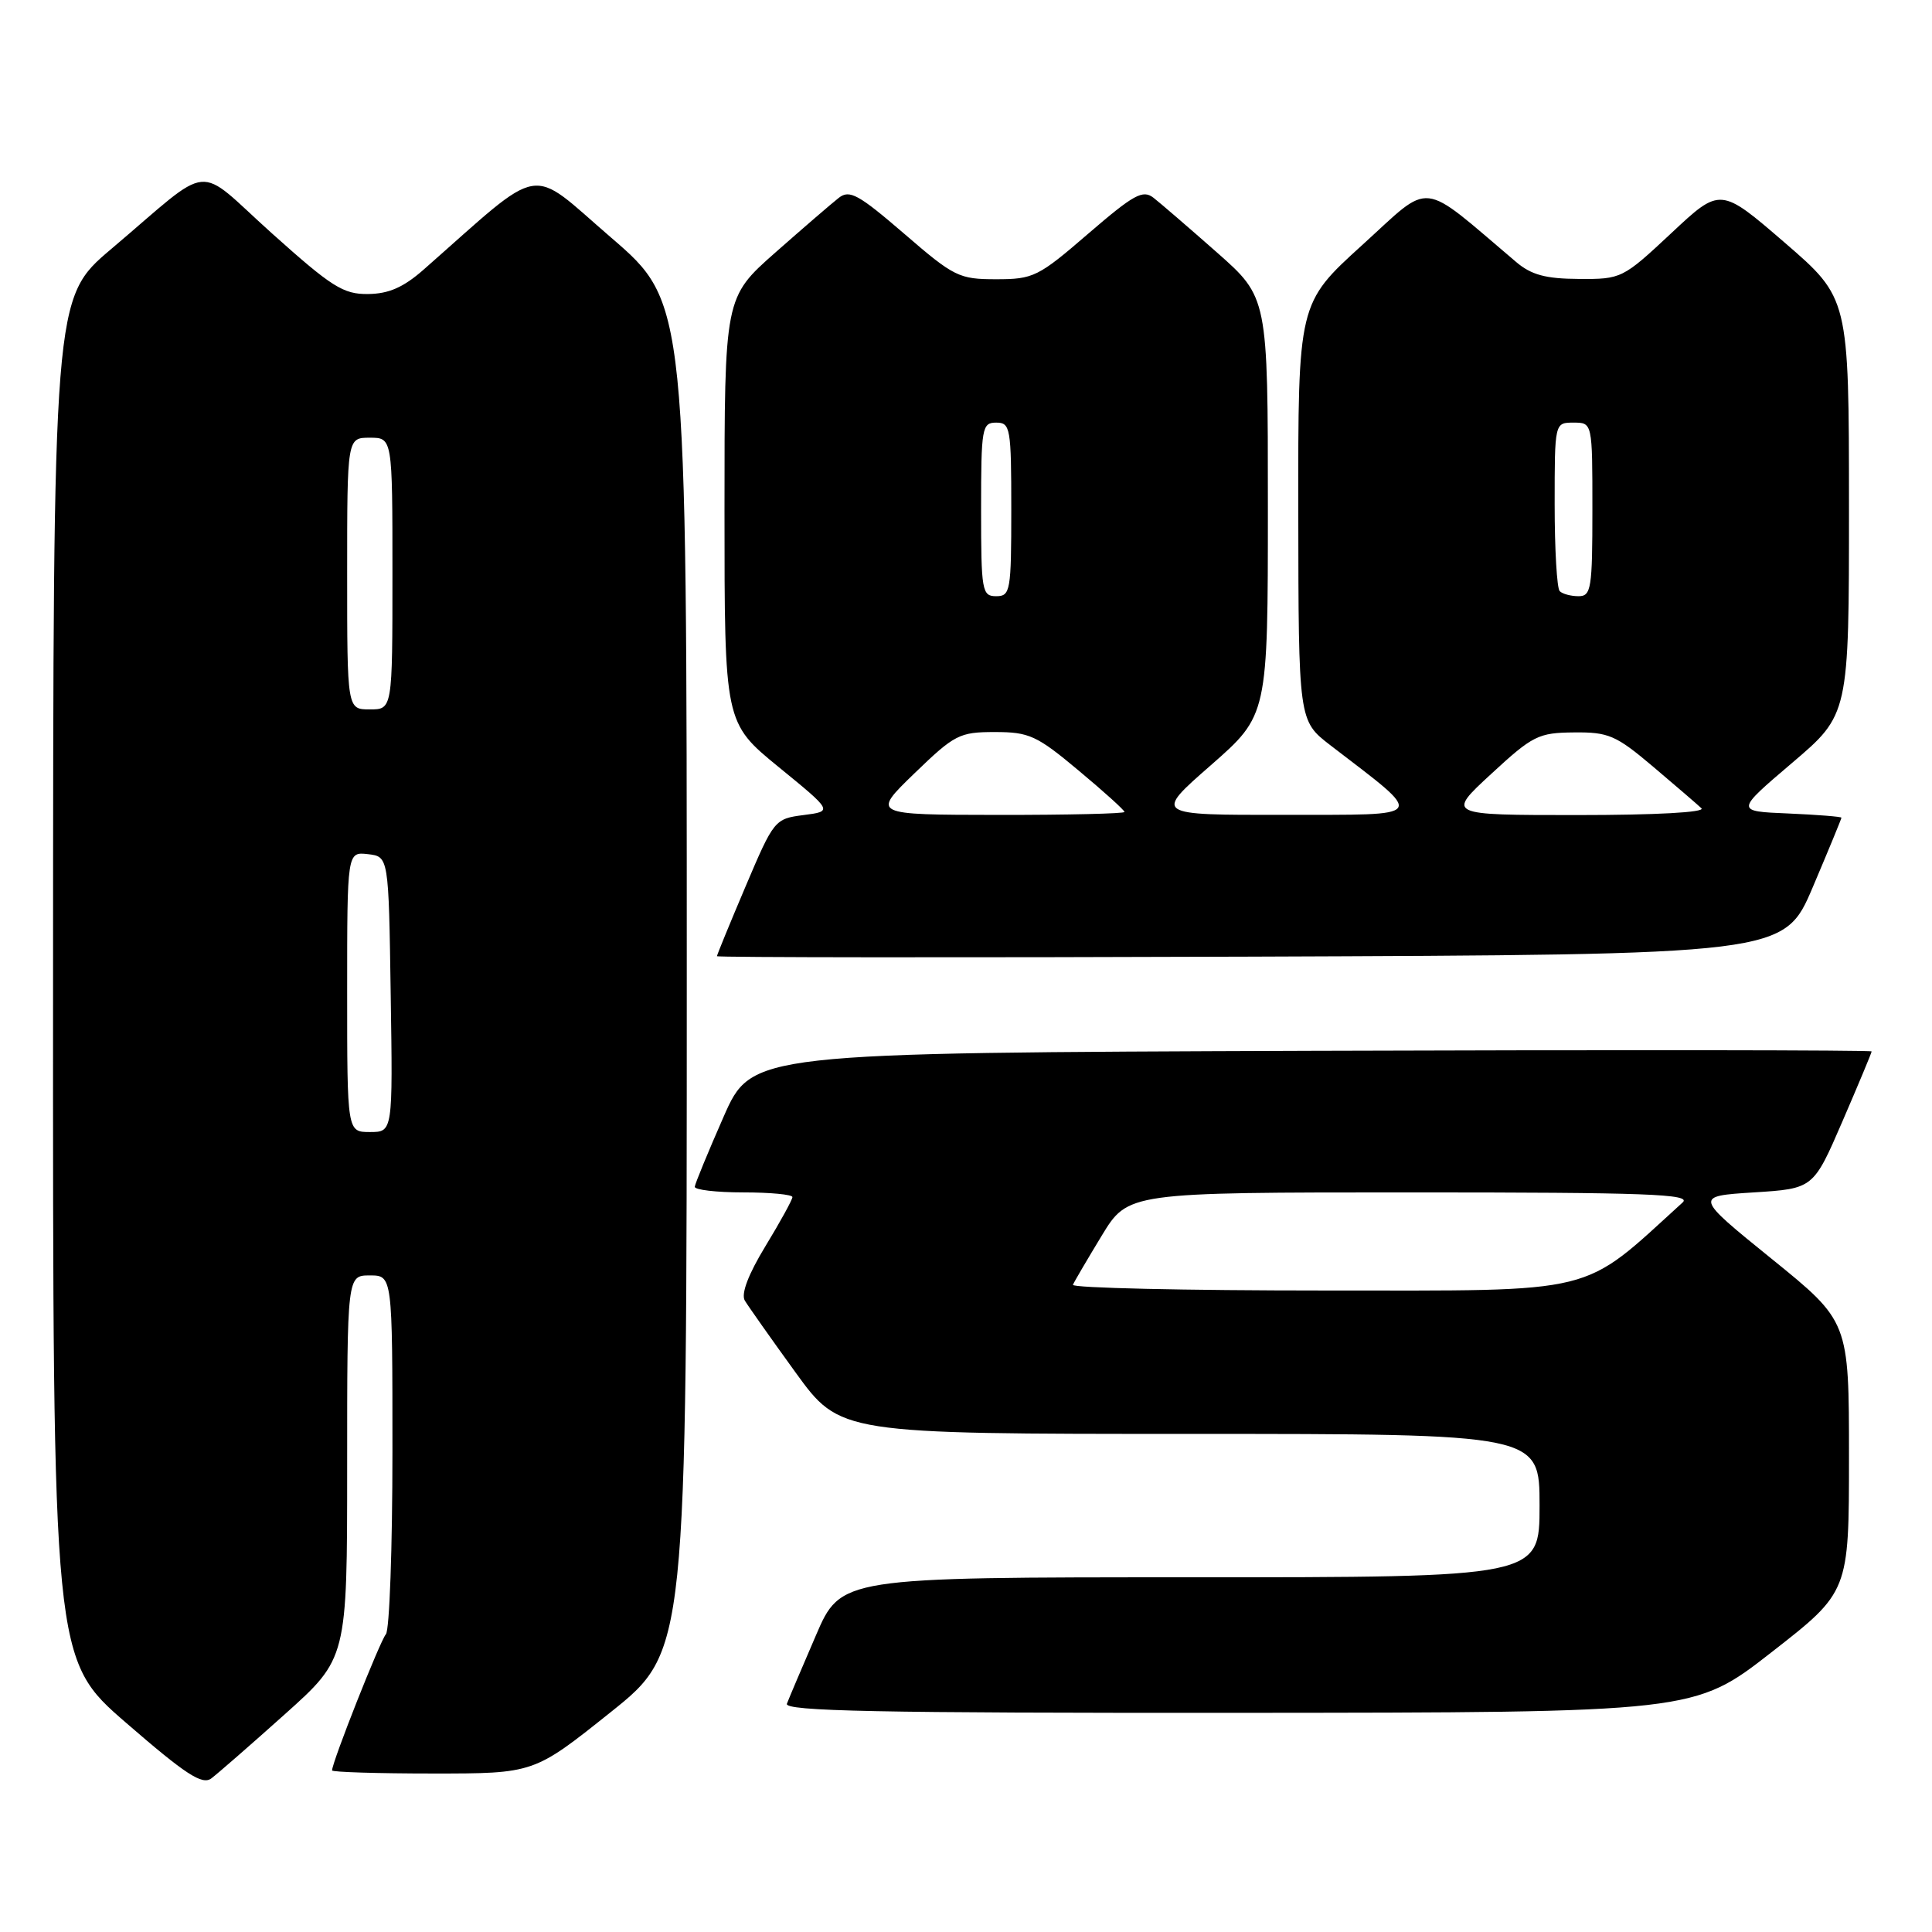 <?xml version="1.0" encoding="UTF-8" standalone="no"?>
<!DOCTYPE svg PUBLIC "-//W3C//DTD SVG 1.1//EN" "http://www.w3.org/Graphics/SVG/1.1/DTD/svg11.dtd" >
<svg xmlns="http://www.w3.org/2000/svg" xmlns:xlink="http://www.w3.org/1999/xlink" version="1.1" viewBox="0 0 256 256">
 <g >
 <path fill="currentColor"
d=" M 37.75 227.14 C 46.00 219.75 46.00 219.75 46.00 194.38 C 46.00 169.00 46.00 169.00 49.00 169.00 C 52.00 169.00 52.00 169.00 52.00 192.30 C 52.00 205.12 51.61 216.03 51.13 216.55 C 50.38 217.38 44.00 233.50 44.00 234.59 C 44.00 234.81 50.02 235.00 57.37 235.00 C 70.74 235.00 70.74 235.00 80.87 226.91 C 91.00 218.82 91.00 218.82 91.00 129.46 C 91.00 40.11 91.00 40.11 80.96 31.47 C 69.84 21.89 72.33 21.47 56.15 35.71 C 53.46 38.08 51.51 38.93 48.77 38.96 C 45.48 39.00 43.95 38.02 36.03 30.92 C 25.67 21.62 28.49 21.35 14.73 33.00 C 7.05 39.50 7.05 39.50 7.03 129.69 C 7.00 219.88 7.00 219.88 16.75 228.32 C 24.62 235.14 26.79 236.55 28.00 235.65 C 28.82 235.03 33.21 231.21 37.75 227.14 Z  M 234.75 218.92 C 245.00 210.93 245.00 210.93 245.00 193.02 C 245.00 175.10 245.00 175.10 234.75 166.80 C 224.50 158.50 224.50 158.50 232.39 158.00 C 240.28 157.50 240.28 157.50 244.14 148.57 C 246.26 143.66 248.00 139.50 248.00 139.32 C 248.00 139.14 214.61 139.10 173.80 139.24 C 99.61 139.50 99.61 139.50 95.87 148.00 C 93.81 152.68 92.10 156.84 92.06 157.25 C 92.03 157.66 94.92 158.00 98.50 158.00 C 102.08 158.00 105.00 158.28 105.00 158.62 C 105.00 158.96 103.40 161.88 101.44 165.10 C 99.15 168.86 98.17 171.45 98.69 172.33 C 99.14 173.08 102.16 177.36 105.41 181.85 C 111.32 190.00 111.32 190.00 157.66 190.00 C 204.00 190.00 204.00 190.00 204.00 199.50 C 204.00 209.00 204.00 209.00 157.71 209.00 C 111.42 209.00 111.42 209.00 108.09 216.75 C 106.25 221.01 104.53 225.06 104.27 225.75 C 103.89 226.74 116.25 226.99 164.14 226.96 C 224.50 226.92 224.50 226.92 234.75 218.92 Z  M 240.20 117.56 C 242.29 112.64 244.00 108.49 244.00 108.35 C 244.00 108.21 240.83 107.96 236.96 107.79 C 229.93 107.50 229.93 107.50 237.46 101.09 C 245.00 94.68 245.00 94.68 245.00 67.09 C 244.99 39.50 244.99 39.50 236.48 32.15 C 227.96 24.80 227.96 24.80 221.45 30.90 C 215.02 36.91 214.84 37.00 209.21 36.96 C 204.80 36.94 202.90 36.42 200.89 34.71 C 187.92 23.73 189.89 23.95 180.50 32.47 C 172.00 40.19 172.00 40.19 172.03 67.84 C 172.06 95.50 172.06 95.50 176.28 98.75 C 189.05 108.57 189.46 107.94 170.20 107.97 C 152.89 108.00 152.89 108.00 160.45 101.39 C 168.00 94.77 168.00 94.77 168.00 67.09 C 168.00 39.41 168.00 39.41 161.25 33.45 C 157.54 30.18 153.76 26.92 152.85 26.21 C 151.43 25.10 150.24 25.76 144.20 30.96 C 137.58 36.68 136.93 37.00 132.00 37.00 C 127.07 37.00 126.42 36.68 119.80 30.96 C 113.76 25.76 112.57 25.10 111.15 26.21 C 110.24 26.92 106.46 30.18 102.75 33.45 C 96.00 39.41 96.00 39.41 96.00 67.59 C 96.00 95.77 96.00 95.77 103.18 101.64 C 110.36 107.50 110.36 107.50 106.48 108.00 C 102.66 108.49 102.54 108.63 98.80 117.44 C 96.71 122.36 95.00 126.53 95.00 126.70 C 95.00 126.87 126.81 126.90 165.70 126.76 C 236.39 126.50 236.39 126.50 240.20 117.56 Z  M 46.00 131.43 C 46.00 112.87 46.00 112.87 48.75 113.18 C 51.50 113.50 51.50 113.50 51.77 131.75 C 52.05 150.00 52.05 150.00 49.02 150.00 C 46.00 150.00 46.00 150.00 46.00 131.43 Z  M 46.00 76.00 C 46.00 58.00 46.00 58.00 49.00 58.00 C 52.00 58.00 52.00 58.00 52.00 76.00 C 52.00 94.00 52.00 94.00 49.00 94.00 C 46.00 94.00 46.00 94.00 46.00 76.00 Z  M 142.17 170.24 C 142.35 169.81 144.07 166.89 145.98 163.74 C 149.47 158.00 149.47 158.00 186.95 158.00 C 218.22 158.00 224.19 158.22 222.96 159.33 C 209.33 171.72 212.27 171.00 175.59 171.00 C 157.02 171.00 141.98 170.66 142.17 170.24 Z  M 121.16 102.48 C 126.49 97.33 127.12 97.00 131.82 97.00 C 136.37 97.00 137.38 97.46 142.91 102.09 C 146.26 104.88 149.00 107.36 149.00 107.59 C 149.00 107.81 141.46 107.99 132.25 107.98 C 115.50 107.96 115.50 107.96 121.16 102.48 Z  M 197.59 102.55 C 203.10 97.46 203.85 97.09 208.56 97.05 C 213.15 97.00 214.13 97.43 219.06 101.60 C 222.05 104.13 224.93 106.61 225.45 107.10 C 226.01 107.64 219.36 108.00 209.04 108.00 C 191.68 108.00 191.68 108.00 197.59 102.55 Z  M 130.00 67.50 C 130.00 56.67 130.12 56.00 132.00 56.00 C 133.88 56.00 134.00 56.67 134.00 67.50 C 134.00 78.33 133.88 79.00 132.00 79.00 C 130.12 79.00 130.00 78.33 130.00 67.50 Z  M 206.67 78.33 C 206.30 77.97 206.00 72.79 206.00 66.83 C 206.00 56.00 206.00 56.00 208.50 56.00 C 211.00 56.00 211.00 56.00 211.00 67.50 C 211.00 77.98 210.84 79.00 209.17 79.00 C 208.16 79.00 207.03 78.70 206.67 78.33 Z "/>
</g>
</svg>